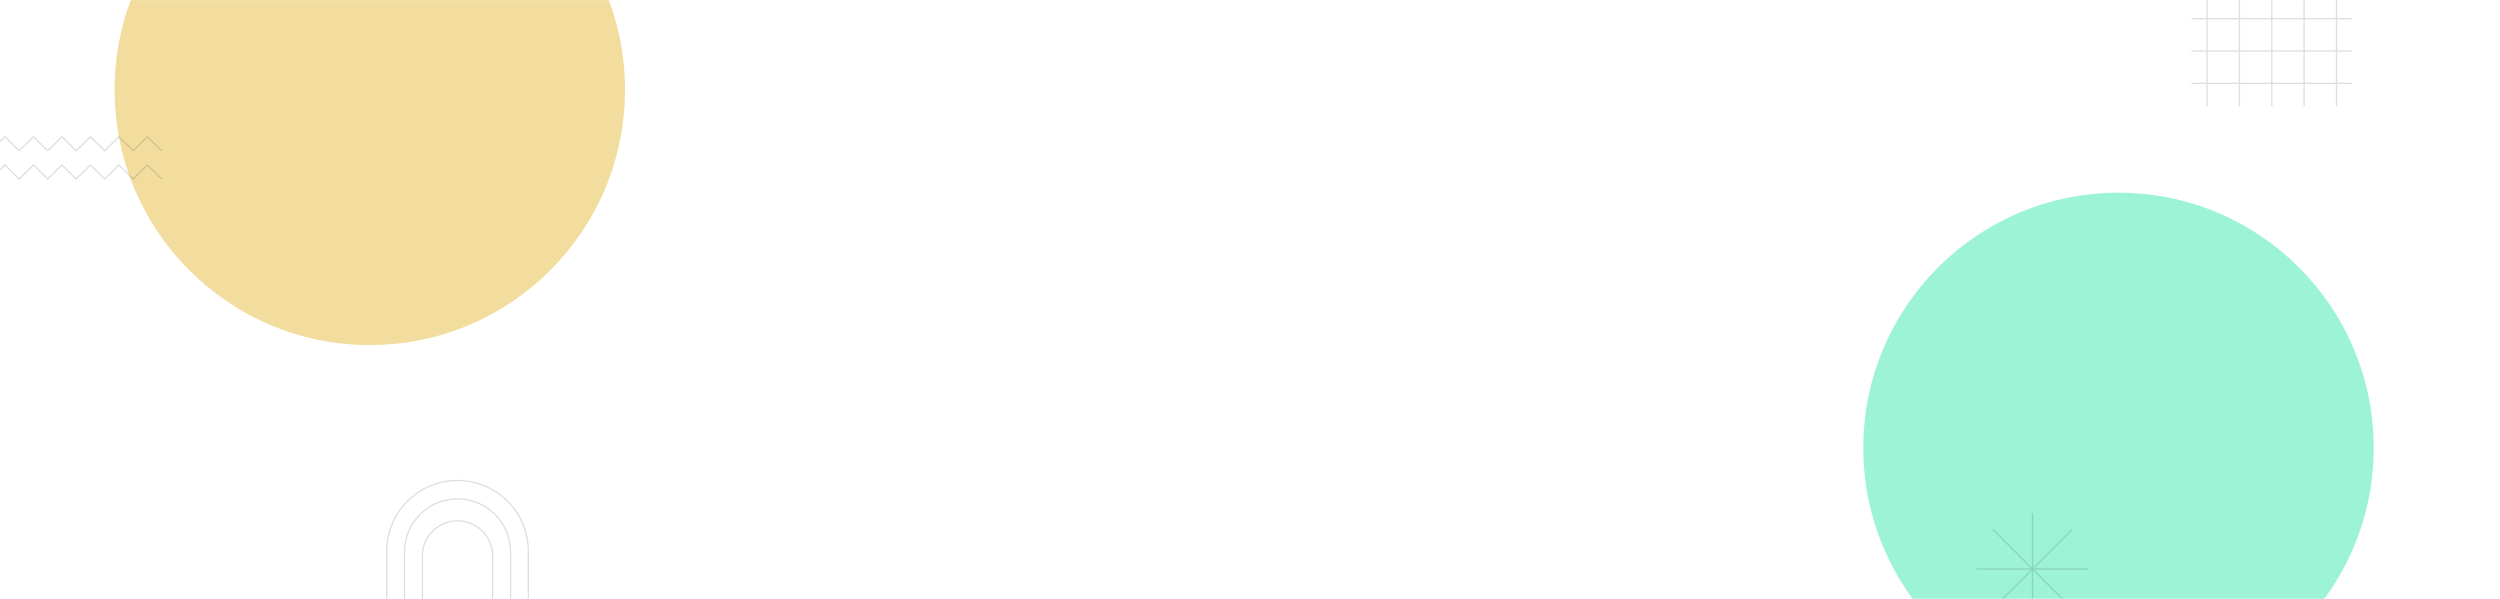 <svg width="1920" height="460" viewBox="0 0 1920 460" fill="none" xmlns="http://www.w3.org/2000/svg">
<mask id="mask0_1_178" style="mask-type:alpha" maskUnits="userSpaceOnUse" x="0" y="0" width="1920" height="460">
<rect width="1920" height="460" fill="#F0F1F6"/>
</mask>
<g mask="url(#mask0_1_178)">
<g filter="url(#filter0_f_1_178)">
<circle cx="284" cy="69" r="196" fill="#F2DC9E"/>
</g>
<g filter="url(#filter1_f_1_178)">
<circle cx="1627" cy="344" r="196" fill="#9CF3D6"/>
</g>
<g opacity="0.15">
<path d="M297 498.81V423.37C297 393.34 321.34 369 351.37 369C381.4 369 405.74 393.34 405.74 423.37V498.81" stroke="#202020" stroke-miterlimit="10"/>
<path d="M310.65 498.81V423.87C310.65 401.38 328.88 383.14 351.38 383.14C373.88 383.14 392.11 401.37 392.11 423.87V498.81" stroke="#202020" stroke-miterlimit="10"/>
<path d="M378.35 498.81V426.95C378.35 412.05 366.27 399.98 351.38 399.98C336.48 399.98 324.41 412.06 324.41 426.95V498.81" stroke="#202020" stroke-miterlimit="10"/>
<path d="M124.14 137.48L113.2 126.71L102.26 137.48L91.31 126.71L80.37 137.48L69.43 126.71L58.49 137.48L47.55 126.71L36.61 137.48L25.66 126.71L14.72 137.48L3.78 126.71L-7.17 137.48L-18.11 126.71L-29.05 137.48L-40 126.71" stroke="#202020" stroke-miterlimit="10"/>
<path d="M124.14 115.77L113.2 105L102.26 115.77L91.31 105L80.37 115.77L69.43 105L58.49 115.77L47.55 105L36.61 115.77L25.66 105L14.72 115.77L3.78 105L-7.17 115.77L-18.11 105L-29.05 115.77L-40 105" stroke="#202020" stroke-miterlimit="10"/>
<path d="M1561 394V480" stroke="#202020" stroke-miterlimit="10"/>
<path d="M1518 437H1604" stroke="#202020" stroke-miterlimit="10"/>
<path d="M1591.4 406.591L1530.59 467.409" stroke="#202020" stroke-miterlimit="10"/>
<path d="M1530.59 406.591L1591.4 467.409" stroke="#202020" stroke-miterlimit="10"/>
<path d="M1695.03 0V81.613" stroke="#202020" stroke-miterlimit="10"/>
<path d="M1719.88 0V81.613" stroke="#202020" stroke-miterlimit="10"/>
<path d="M1744.73 0V81.613" stroke="#202020" stroke-miterlimit="10"/>
<path d="M1769.58 0V81.613" stroke="#202020" stroke-miterlimit="10"/>
<path d="M1794.43 0V81.613" stroke="#202020" stroke-miterlimit="10"/>
<path d="M1683 64.015H1806.57" stroke="#202020" stroke-miterlimit="10"/>
<path d="M1683 39.164H1806.57" stroke="#202020" stroke-miterlimit="10"/>
<path d="M1683 14.313H1806.57" stroke="#202020" stroke-miterlimit="10"/>
</g>
</g>
<defs>
<filter id="filter0_f_1_178" x="-297" y="-512" width="1162" height="1162" filterUnits="userSpaceOnUse" color-interpolation-filters="sRGB">
<feFlood flood-opacity="0" result="BackgroundImageFix"/>
<feBlend mode="normal" in="SourceGraphic" in2="BackgroundImageFix" result="shape"/>
<feGaussianBlur stdDeviation="192.5" result="effect1_foregroundBlur_1_178"/>
</filter>
<filter id="filter1_f_1_178" x="1046" y="-237" width="1162" height="1162" filterUnits="userSpaceOnUse" color-interpolation-filters="sRGB">
<feFlood flood-opacity="0" result="BackgroundImageFix"/>
<feBlend mode="normal" in="SourceGraphic" in2="BackgroundImageFix" result="shape"/>
<feGaussianBlur stdDeviation="192.5" result="effect1_foregroundBlur_1_178"/>
</filter>
</defs>
</svg>
